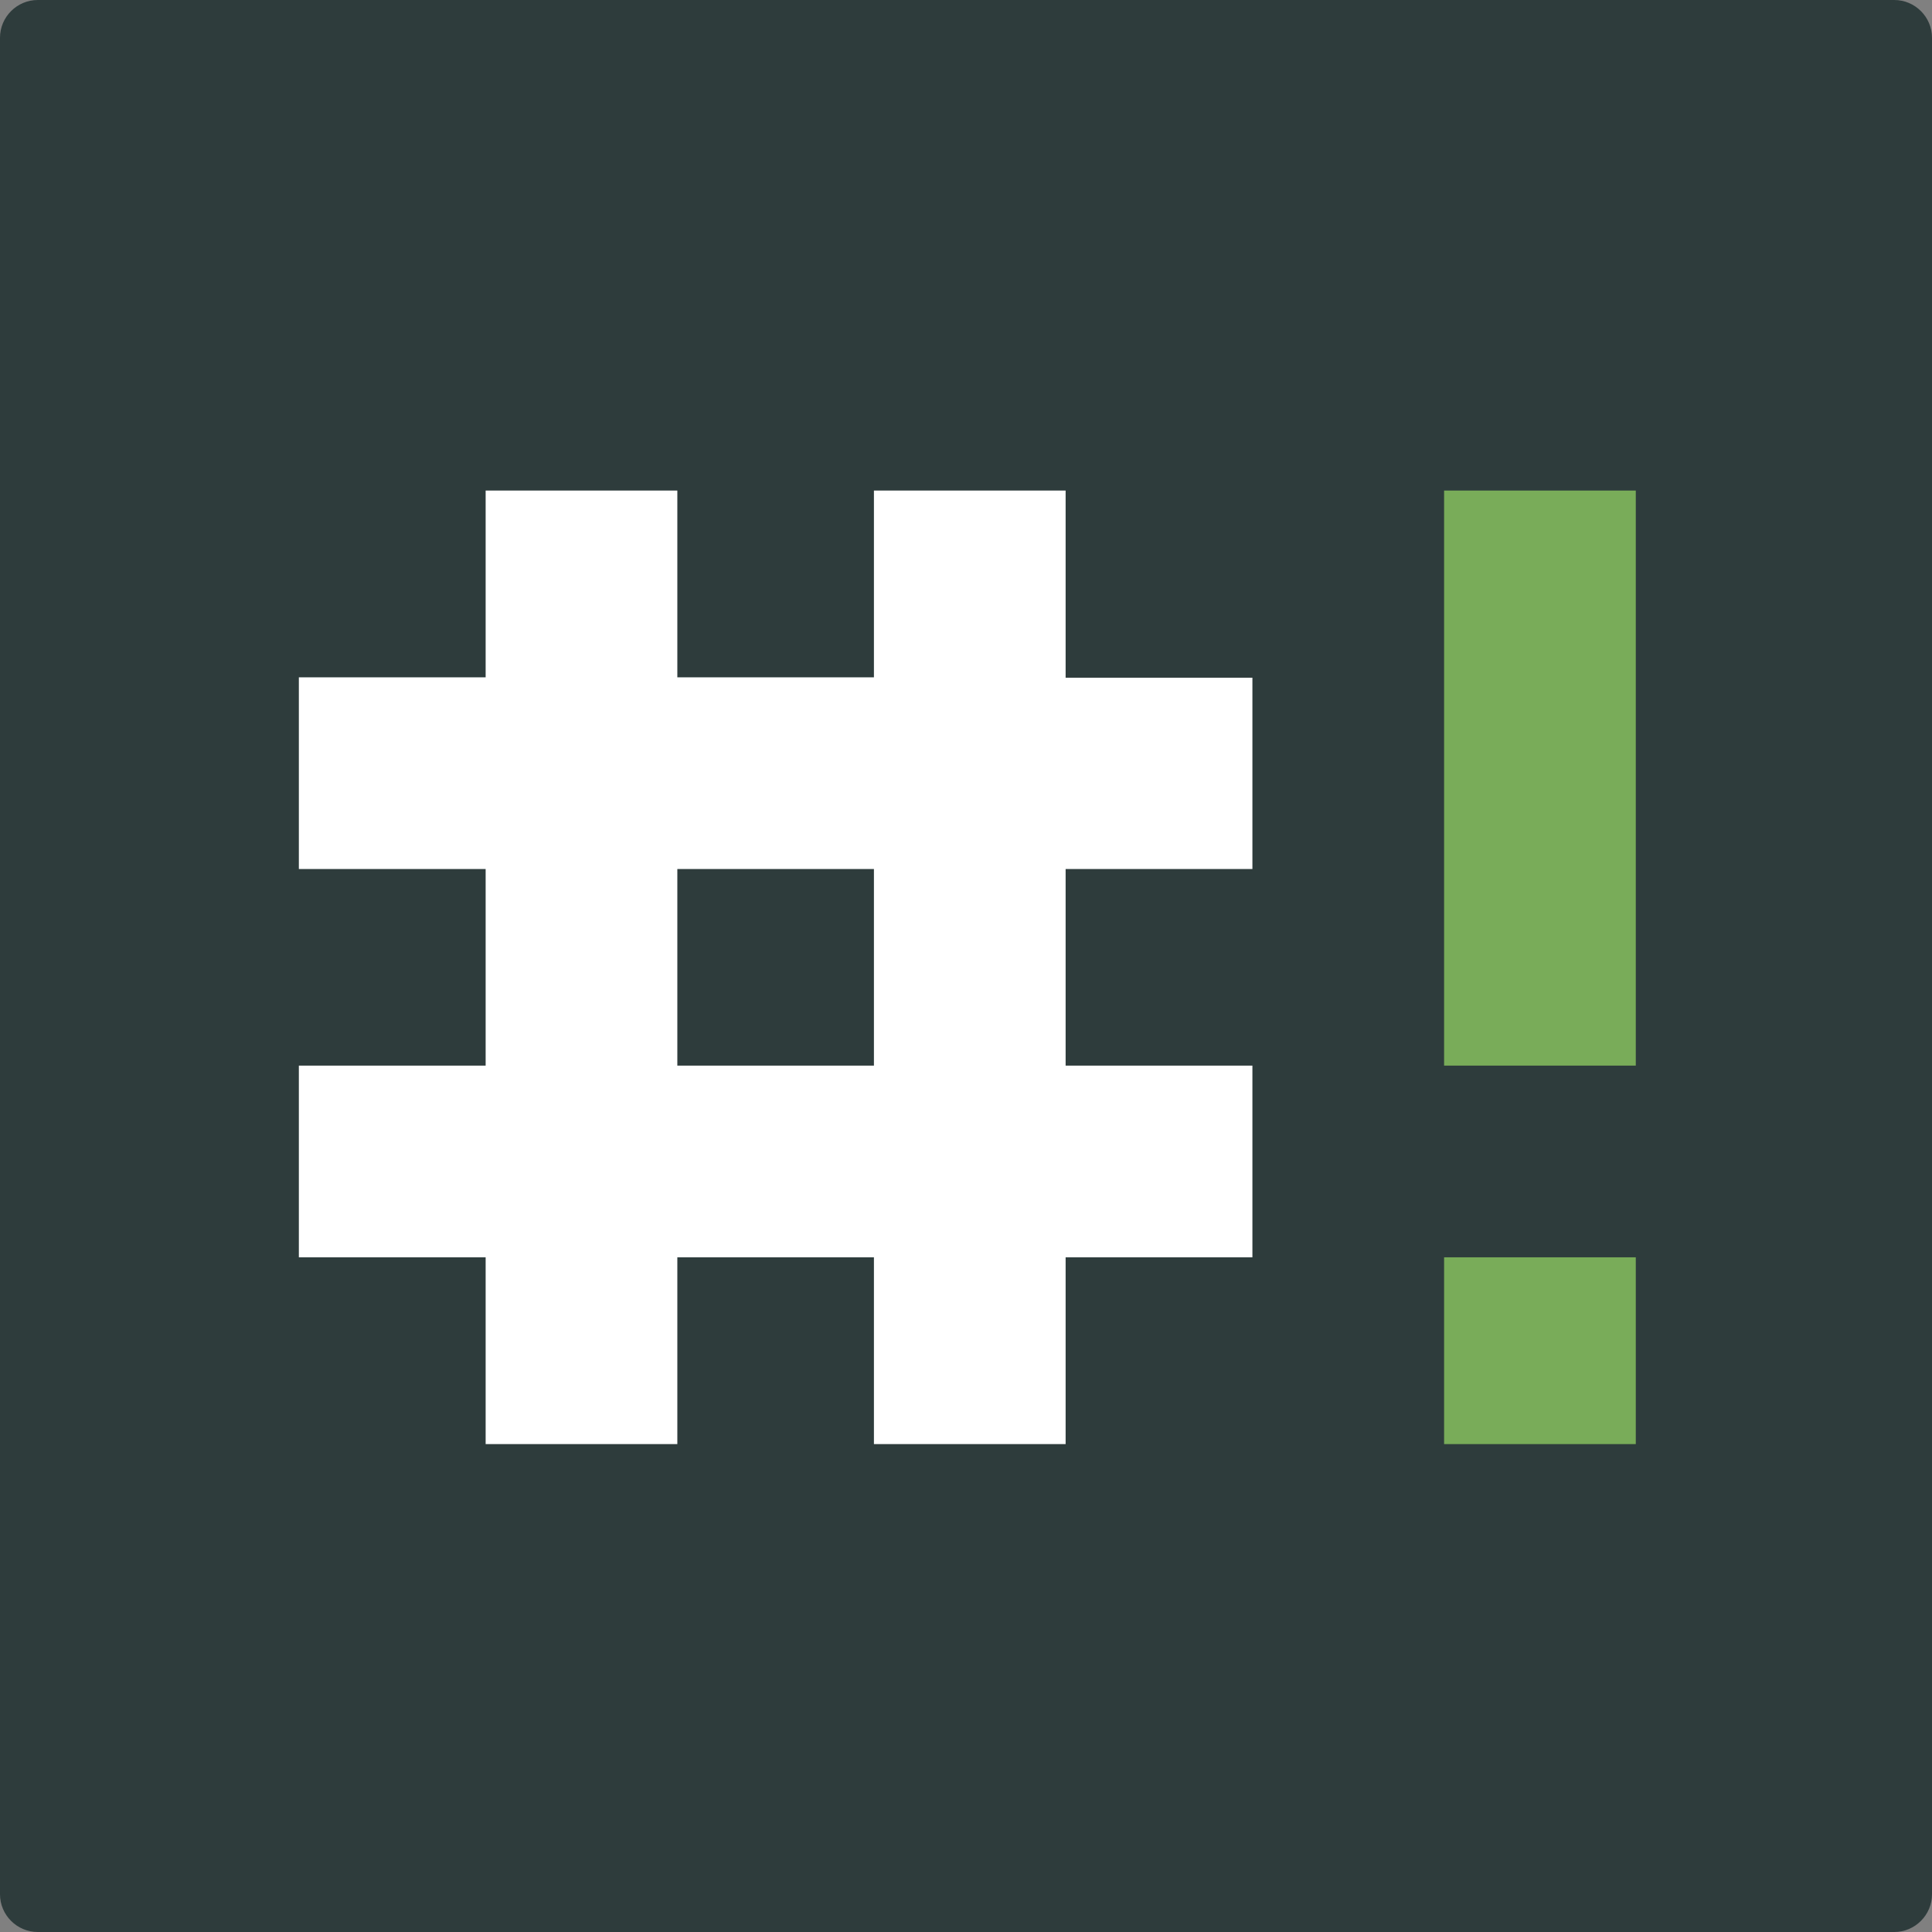<svg id="Bash_it" xmlns="http://www.w3.org/2000/svg" viewBox="0 0 512 512"><rect x="0" y="0" width="512" height="512" fill="#808080" stroke="none"/><style>.st0{fill:#2e3c3c}.st1{fill:#fff}.st2{fill:#79ac59}</style><path class="st0" d="M502 512H10c-5.5 0-10-4.5-10-10V10C0 4.5 4.5 0 10 0h492c5.5 0 10 4.5 10 10v492c0 5.5-4.5 10-10 10z"/><path class="st1" d="M331.9 230.4v-50.8h-49.5V130h-50.8v49.5h-52.1V130h-50.8v49.5H79.2v50.8h49.5v52.1H79.2v50.8h49.5v49.5h50.8v-49.5h52.1v49.5h50.8v-49.5h49.5v-50.8h-49.5v-52.1h49.5zm-100.3 52h-52.1v-52.1h52.1v52.1z"/><path class="st2" d="M382.7 130h50.8v152.4h-50.8zM382.7 333.2h50.8v49.5h-50.8z"/></svg>

